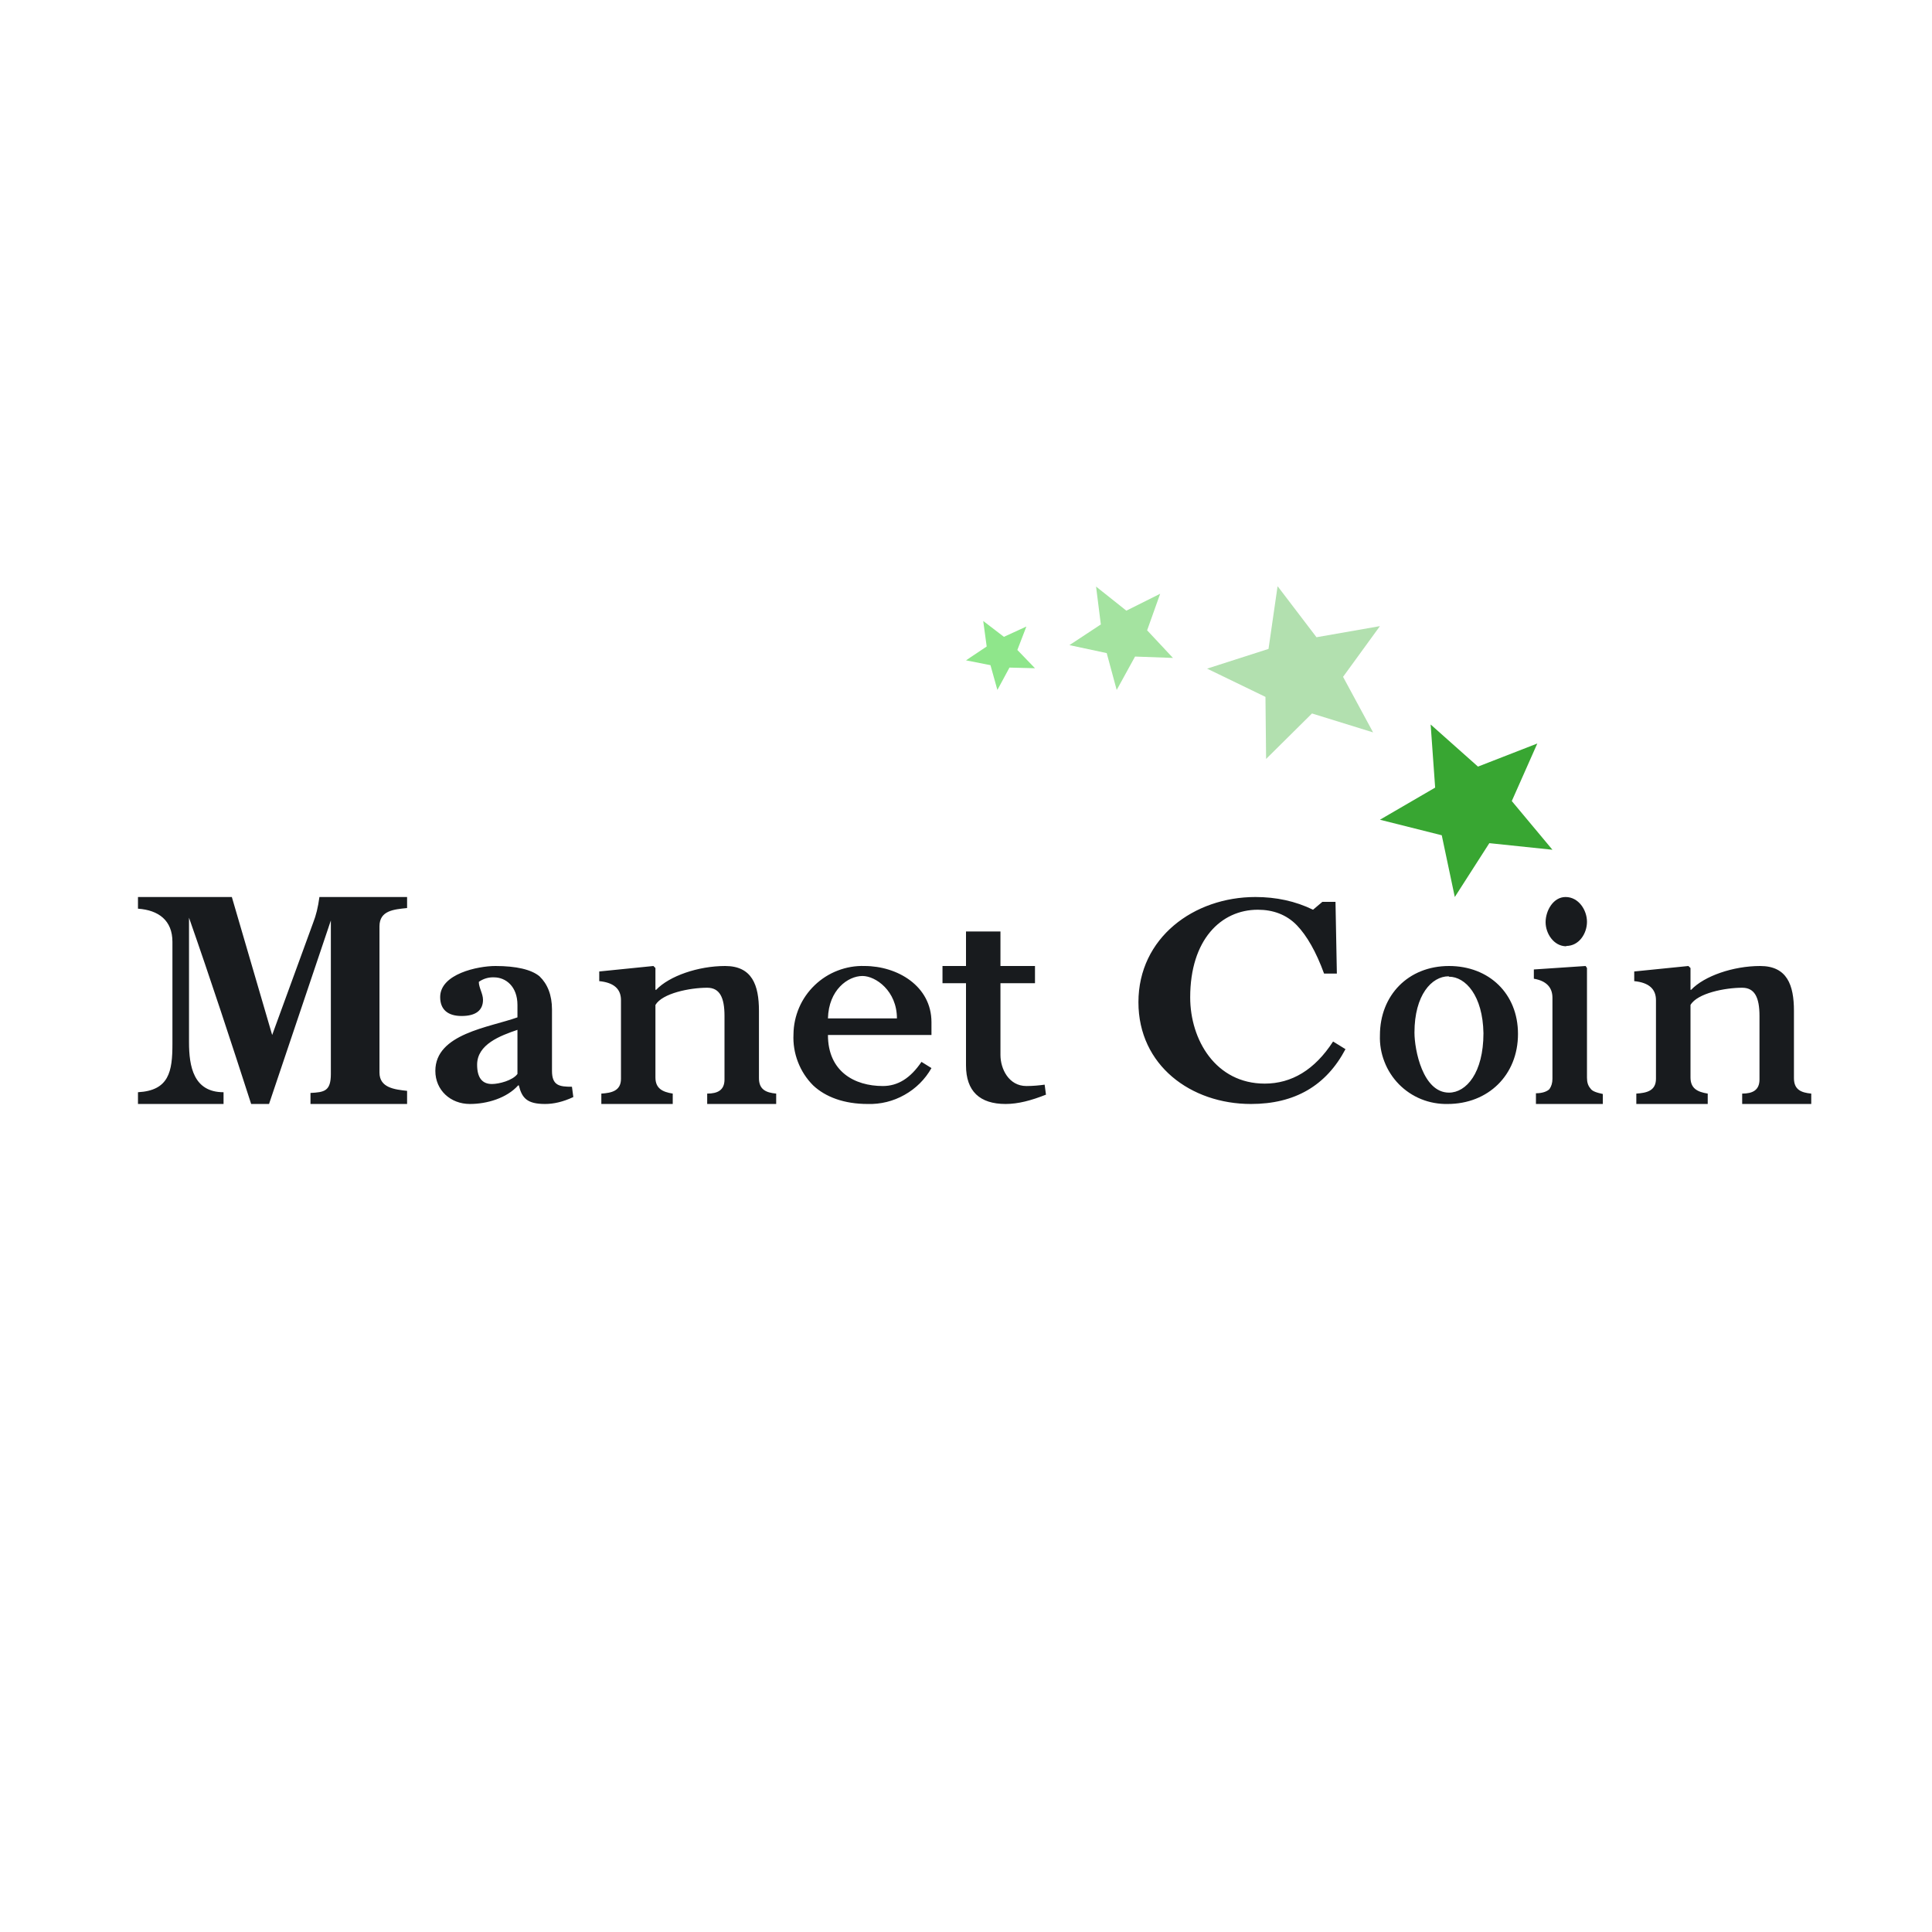 <svg width="24" height="24" viewBox="0 0 24 24" fill="none" xmlns="http://www.w3.org/2000/svg">
<path d="M3.857 13.714V13.577C4.028 13.568 4.11 13.556 4.11 13.341V11.434L3.342 13.714H3.12C2.871 12.943 2.618 12.171 2.348 11.4V12.947C2.348 13.247 2.404 13.568 2.777 13.568V13.714H1.714V13.568C2.1 13.547 2.142 13.311 2.142 12.968V11.7C2.142 11.434 1.971 11.306 1.714 11.288V11.143H2.88L3.381 12.857L3.891 11.46C3.925 11.374 3.951 11.271 3.968 11.143H5.057V11.28C4.894 11.297 4.714 11.31 4.714 11.507V13.324C4.714 13.513 4.902 13.534 5.057 13.551V13.714H3.857ZM7.122 13.628C6.994 13.688 6.878 13.714 6.771 13.714C6.548 13.714 6.484 13.641 6.445 13.483H6.437C6.295 13.641 6.051 13.714 5.837 13.714C5.597 13.714 5.408 13.543 5.408 13.303C5.408 12.84 6.081 12.763 6.428 12.638V12.484C6.428 12.253 6.282 12.141 6.137 12.141C6.069 12.138 6.003 12.158 5.948 12.197C5.948 12.27 6 12.343 6 12.42C6 12.548 5.914 12.621 5.734 12.621C5.562 12.621 5.468 12.54 5.468 12.386C5.468 12.098 5.935 12 6.154 12C6.411 12 6.6 12.043 6.702 12.128C6.801 12.223 6.857 12.36 6.857 12.54V13.303C6.857 13.487 6.951 13.5 7.105 13.5L7.122 13.628ZM6.428 12.793C6.214 12.866 5.927 12.973 5.927 13.226C5.927 13.384 5.987 13.466 6.111 13.466C6.197 13.466 6.368 13.423 6.428 13.341V12.793ZM8.785 13.714V13.585C8.914 13.585 9 13.543 9 13.41V12.621C9 12.39 8.94 12.27 8.785 12.27C8.571 12.27 8.228 12.338 8.142 12.484V13.384C8.142 13.521 8.228 13.564 8.357 13.585V13.714H7.47V13.585C7.598 13.577 7.714 13.551 7.714 13.401V12.424C7.714 12.287 7.628 12.206 7.444 12.188V12.068L8.117 12L8.142 12.025V12.296H8.151C8.314 12.124 8.674 12 9.008 12C9.342 12 9.428 12.236 9.428 12.557V13.393C9.428 13.534 9.514 13.573 9.642 13.585V13.714H8.785ZM21.642 13.714V13.585C21.771 13.585 21.857 13.543 21.857 13.41V12.621C21.857 12.39 21.797 12.27 21.642 12.27C21.428 12.27 21.085 12.338 21 12.484V13.384C21 13.521 21.085 13.564 21.214 13.585V13.714H20.327V13.585C20.455 13.577 20.571 13.551 20.571 13.401V12.424C20.571 12.287 20.485 12.206 20.301 12.188V12.068L20.974 12L21 12.025V12.296H21.008C21.171 12.124 21.531 12 21.865 12C22.2 12 22.285 12.236 22.285 12.557V13.393C22.285 13.534 22.371 13.573 22.5 13.585V13.714H21.642ZM11.571 13.268C11.492 13.408 11.376 13.523 11.236 13.601C11.097 13.68 10.938 13.719 10.778 13.714C10.487 13.714 10.255 13.628 10.101 13.483C10.018 13.4 9.954 13.301 9.912 13.191C9.87 13.082 9.851 12.965 9.857 12.848C9.858 12.734 9.882 12.622 9.927 12.517C9.972 12.412 10.038 12.318 10.12 12.239C10.202 12.16 10.299 12.098 10.406 12.057C10.512 12.016 10.626 11.996 10.74 12C11.147 12 11.571 12.248 11.571 12.698V12.857H10.285C10.285 13.311 10.615 13.491 10.967 13.491C11.155 13.491 11.31 13.393 11.447 13.191L11.571 13.268ZM11.142 12.651C11.142 12.308 10.877 12.124 10.714 12.124C10.534 12.124 10.294 12.296 10.285 12.651H11.142ZM16.714 13.033C16.474 13.487 16.084 13.714 15.54 13.714C14.794 13.714 14.142 13.234 14.142 12.45C14.142 11.648 14.832 11.143 15.595 11.143C15.852 11.143 16.092 11.194 16.311 11.301L16.427 11.203H16.59L16.607 12.094H16.448C16.35 11.824 16.234 11.623 16.11 11.494C15.981 11.361 15.814 11.301 15.625 11.301C15.167 11.301 14.785 11.674 14.785 12.39C14.785 12.917 15.102 13.461 15.711 13.461C16.045 13.461 16.332 13.29 16.56 12.938L16.714 13.033ZM12.994 13.598C12.81 13.671 12.647 13.714 12.492 13.714C12.171 13.714 12 13.556 12 13.234V12.214H11.708V12H12V11.571H12.428V12H12.857V12.214H12.428V13.105C12.428 13.277 12.531 13.491 12.75 13.491C12.835 13.491 12.912 13.483 12.977 13.474L12.994 13.603V13.598Z" fill="#181B1E"/>
<path d="M17.772 9L18.36 9.523L19.097 9.236L18.78 9.951L19.285 10.556L18.501 10.474L18.072 11.143L17.91 10.376L17.142 10.183L17.828 9.784L17.772 9Z" fill="#38A632"/>
<path d="M15.874 7.286L16.354 7.916L17.142 7.778L16.684 8.408L17.057 9.098L16.298 8.863L15.728 9.428L15.72 8.657L14.995 8.306L15.758 8.061L15.87 7.286H15.874Z" fill="#B2E0AF"/>
<path d="M13.615 7.286L13.992 7.586L14.412 7.376L14.25 7.83L14.571 8.173L14.1 8.156L13.872 8.571L13.748 8.113L13.285 8.014L13.675 7.757L13.615 7.281V7.286Z" fill="#A4E3A0"/>
<path d="M12.214 7.714L12.471 7.911L12.75 7.783L12.638 8.074L12.857 8.301L12.54 8.293L12.39 8.571L12.304 8.263L12 8.203L12.257 8.031L12.214 7.714Z" fill="#8FE68B"/>
<path d="M17.982 13.714C17.87 13.716 17.759 13.696 17.655 13.654C17.551 13.612 17.457 13.549 17.378 13.469C17.3 13.389 17.238 13.294 17.198 13.189C17.157 13.085 17.138 12.973 17.142 12.861C17.142 12.364 17.494 12 18 12C18.497 12 18.857 12.343 18.857 12.844C18.857 13.354 18.488 13.714 17.982 13.714ZM17.995 12.128C17.785 12.128 17.571 12.36 17.571 12.827C17.571 13.041 17.674 13.573 18 13.573C18.214 13.573 18.428 13.328 18.428 12.835C18.42 12.368 18.205 12.133 18 12.133L17.995 12.128ZM19.457 11.755C19.302 11.755 19.2 11.597 19.2 11.456C19.2 11.314 19.294 11.143 19.448 11.143C19.611 11.143 19.714 11.306 19.714 11.451C19.714 11.597 19.615 11.751 19.457 11.751V11.755ZM19.08 13.581C19.165 13.581 19.221 13.556 19.247 13.53C19.272 13.495 19.285 13.453 19.285 13.401V12.394C19.285 12.265 19.208 12.184 19.054 12.158V12.043L19.697 12L19.714 12.025V13.388C19.714 13.444 19.727 13.487 19.757 13.521C19.778 13.556 19.834 13.573 19.911 13.59V13.714H19.08V13.581Z" fill="#181B1E"/>
</svg>
